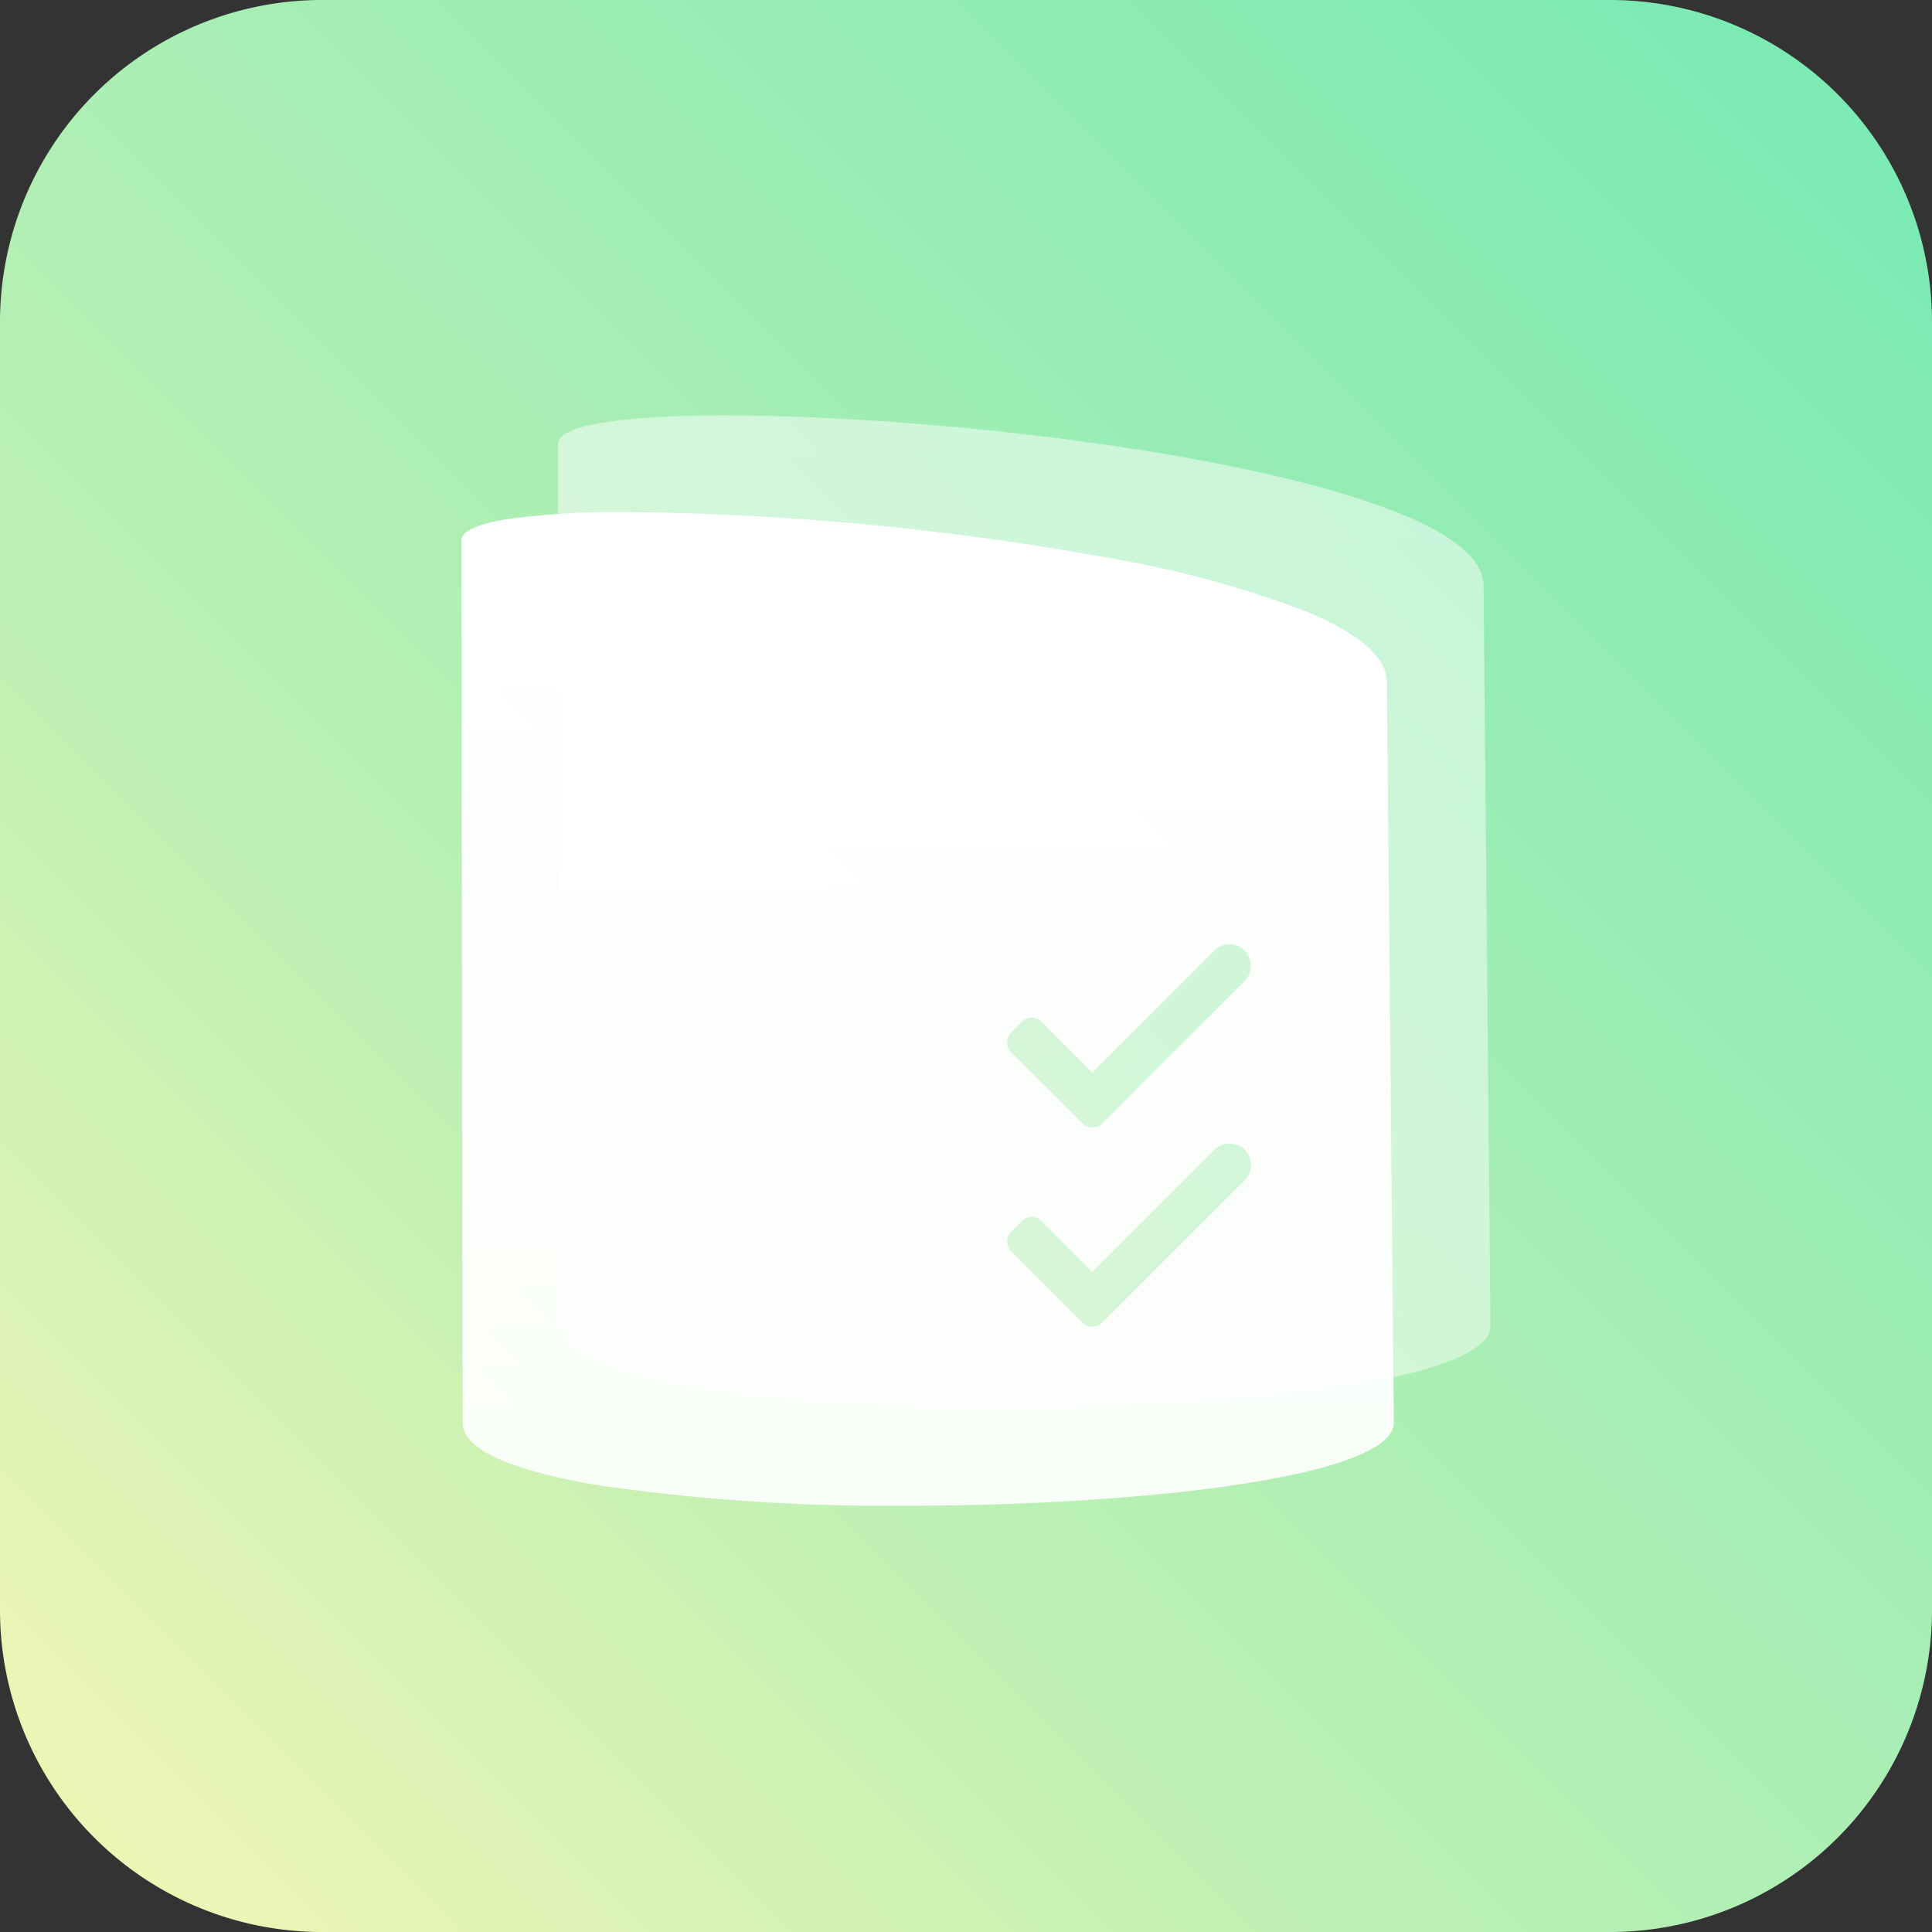 <svg xmlns="http://www.w3.org/2000/svg" xmlns:xlink="http://www.w3.org/1999/xlink" viewBox="0 0 140 140"><rect x="0" y="0" width="140" height="140" fill="#333333" stroke="none"/><defs><style>.a{fill:url(#a);}.b{opacity:0.5;}.b,.c{fill:url(#b);}</style><linearGradient id="a" x1="1" x2="0" y2="1" gradientUnits="objectBoundingBox"><stop offset="0" stop-color="#75e9b3"/><stop offset="0.644" stop-color="#bdf0b4"/><stop offset="1" stop-color="#f6f6b5"/></linearGradient><linearGradient id="b" x1="0.5" x2="0.5" y2="1" gradientUnits="objectBoundingBox"><stop offset="0" stop-color="#fff"/><stop offset="1" stop-color="#fff" stop-opacity="0.902"/></linearGradient></defs><g transform="translate(0 0)"><path class="a" d="M23.333,0h93.333A23.333,23.333,0,0,1,140,23.333v93.333A23.333,23.333,0,0,1,116.667,140H23.333A23.333,23.333,0,0,1,0,116.667V23.333A23.333,23.333,0,0,1,23.333,0Z" transform="translate(0)"/><g transform="translate(33.432 30.102)"><path class="b" d="M69.5,60.182c0,7.519-67.479,8.491-67.479,0L1.935-3.748C1.935-8.924,69-3.922,69,6.514Z" transform="translate(5.072 5.808)"/><path class="c" d="M32.3,72a145.55,145.55,0,0,1-22.233-1.461C3.537,69.466.088,67.894.088,65.991L0,2.06C0,1.383,1.133.859,3.37.5A60.216,60.216,0,0,1,12.14,0,205.469,205.469,0,0,1,46.846,3.31,75.433,75.433,0,0,1,61.2,7.189c3.891,1.616,5.864,3.343,5.864,5.133l.507,53.669C67.567,69.894,49.394,72,32.3,72Zm9.03-20.923a.994.994,0,0,0-.707.293l-.782.783a1,1,0,0,0,0,1.414l5.177,5.177a1,1,0,0,0,1.414,0l.4-.4.045-.042,9.887-9.886a1.553,1.553,0,1,0-2.2-2.2L45.72,55.058l-3.687-3.688A.994.994,0,0,0,41.325,51.076Zm0-14.439a.994.994,0,0,0-.707.293l-.782.783a1,1,0,0,0,0,1.414L45.013,44.3a1,1,0,0,0,1.414,0l.4-.4.045-.043,9.887-9.886a1.553,1.553,0,1,0-2.2-2.2L45.72,40.619l-3.687-3.688A.994.994,0,0,0,41.325,36.638Z" transform="translate(0 7.008)"/></g></g></svg>